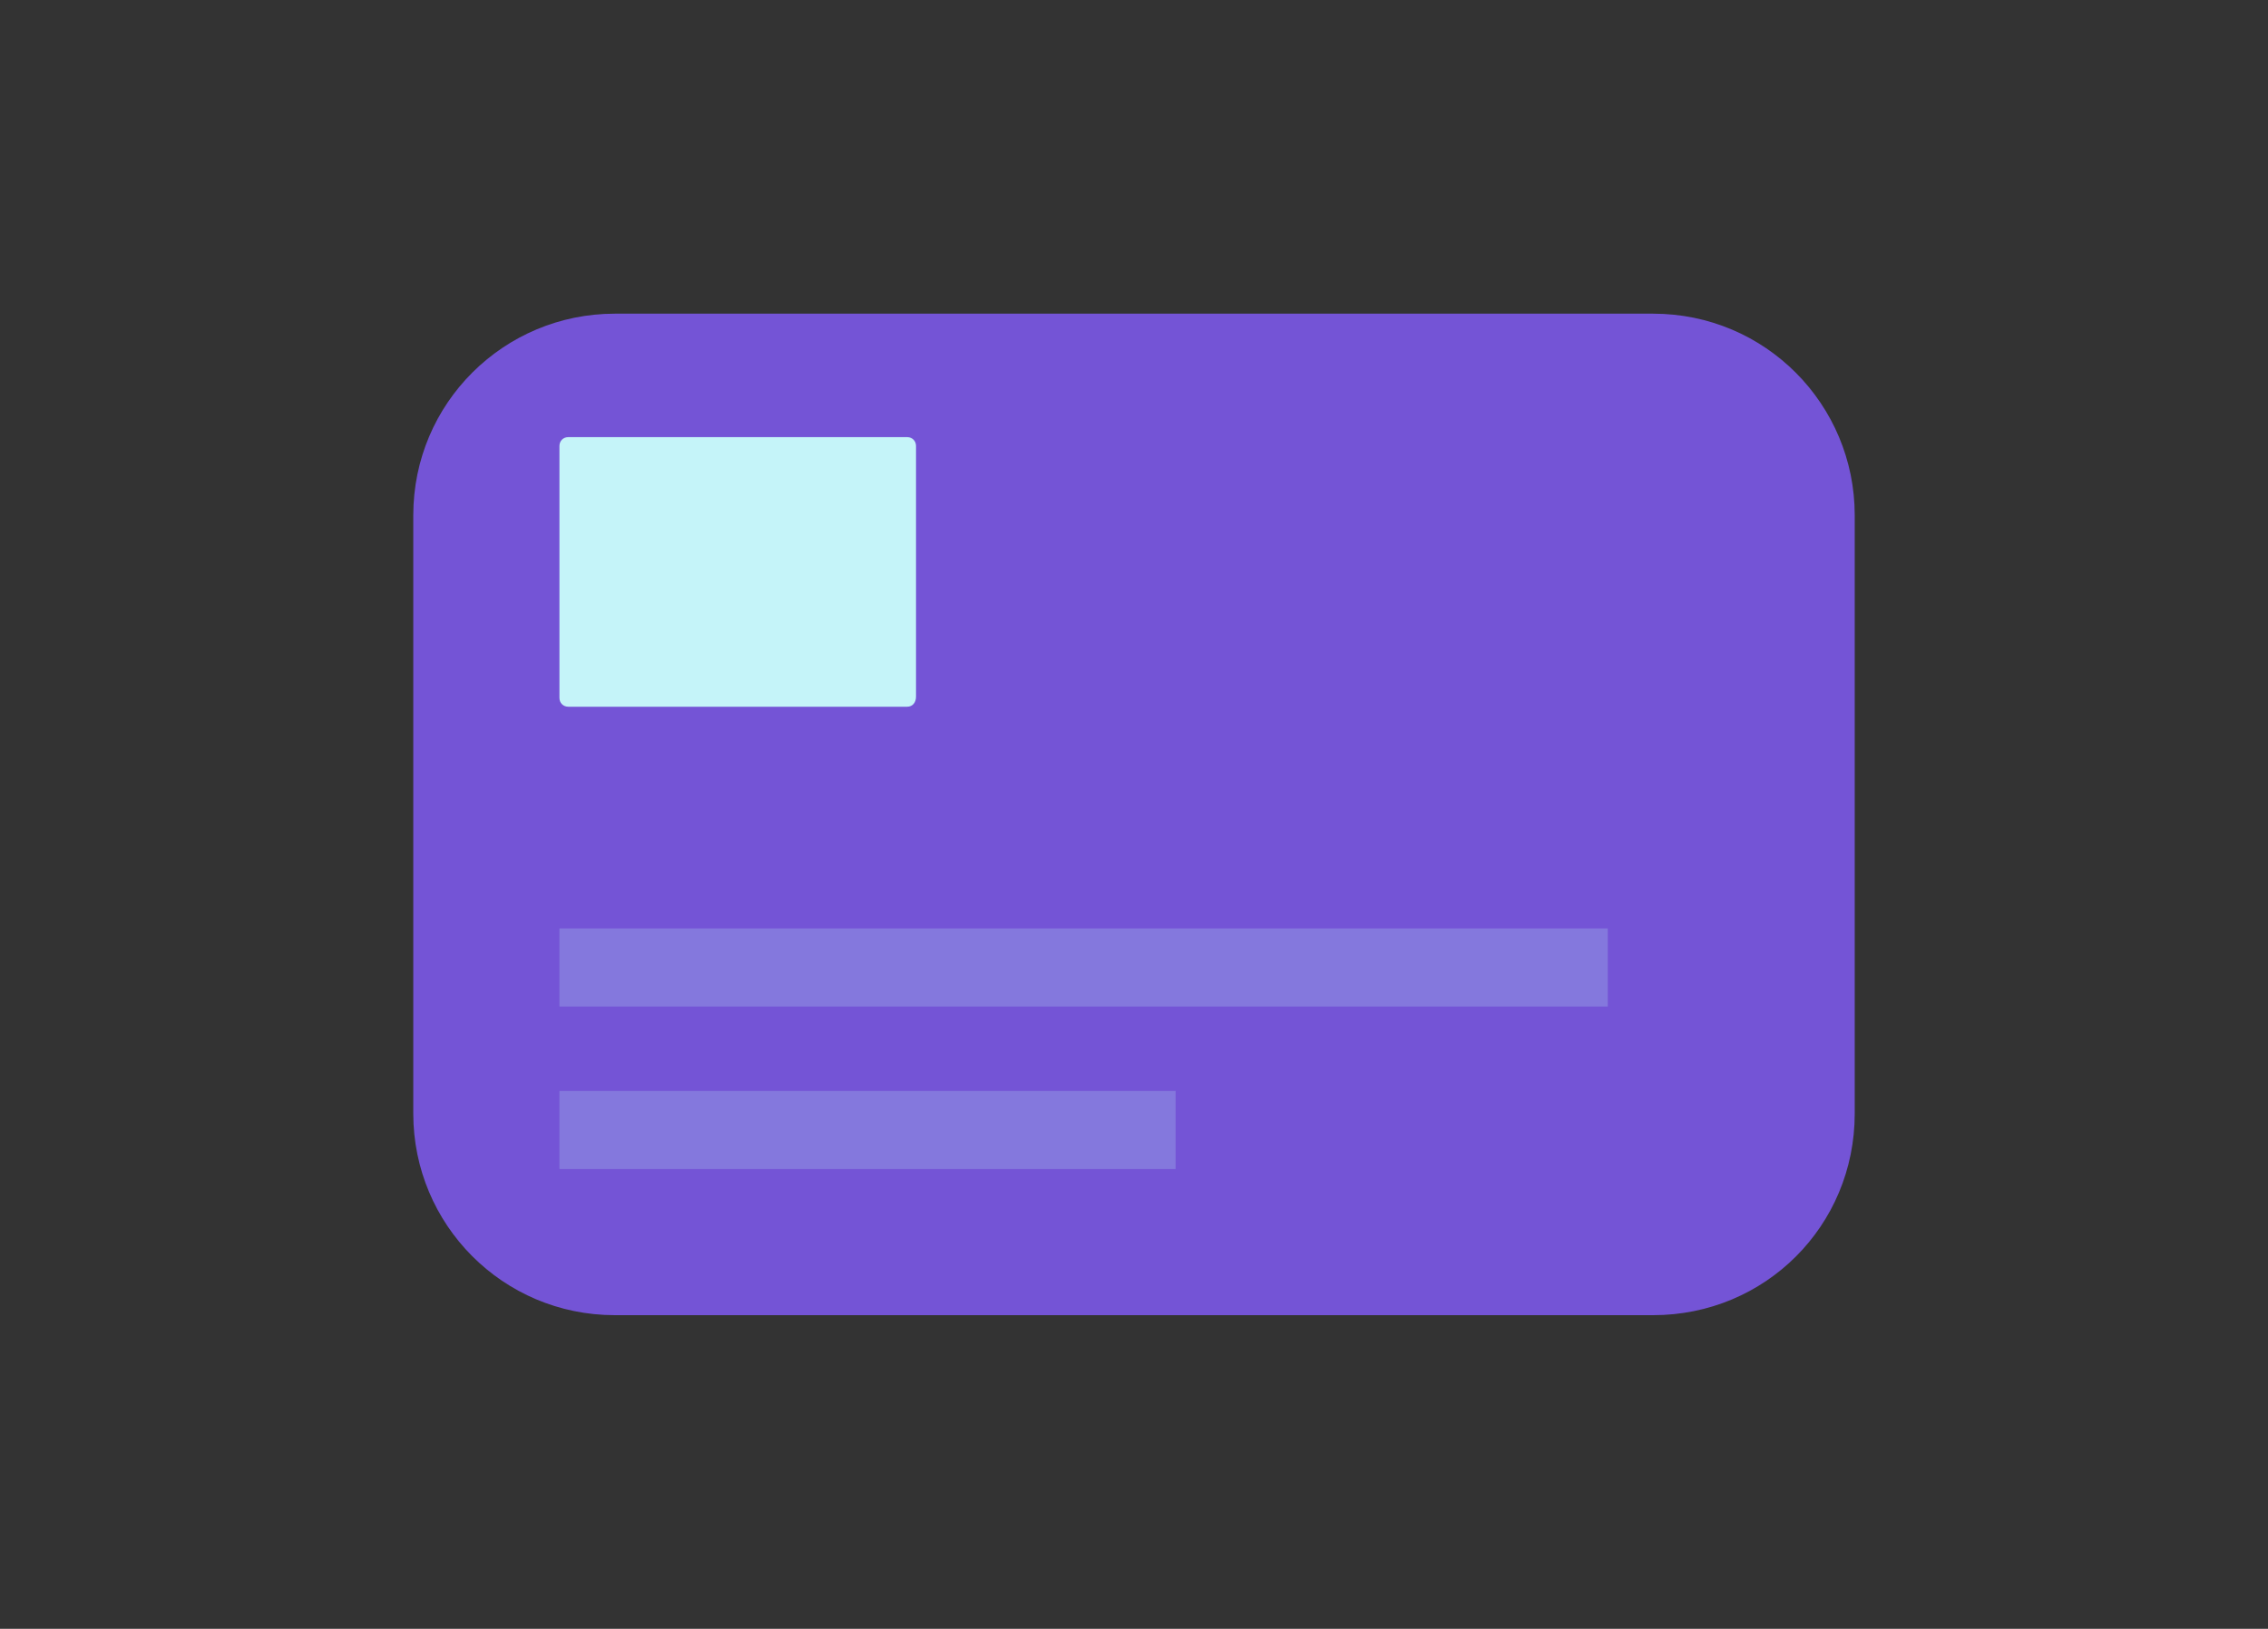 <?xml version="1.0" encoding="utf-8"?>
<!-- Generator: Adobe Illustrator 19.2.0, SVG Export Plug-In . SVG Version: 6.00 Build 0)  -->
<svg version="1.1" id="Layer_1" xmlns="http://www.w3.org/2000/svg" xmlns:xlink="http://www.w3.org/1999/xlink" x="0px" y="0px"
	 viewBox="0 0 180 129.3" style="enable-background:new 0 0 180 129.3;" xml:space="preserve">
<rect x="0" y="0" width="180" height="129.3" fill="#333333" stroke="none"/>
<style type="text/css">
	.st0{fill:#7454D6;}
	.st1{fill:#C5F4F9;}
	.st2{fill:#8478DD;}
</style>
<g>
	<path class="st0" d="M131.2,104.4H48.8c-8.9,0-16-7.2-16-16V40.9c0-8.9,7.2-16,16-16h82.4c8.9,0,16,7.2,16,16v47.5
		C147.2,97.3,140.1,104.4,131.2,104.4z"/>
	<path class="st1" d="M72,56.1H45.1c-0.4,0-0.7-0.3-0.7-0.7V35.4c0-0.4,0.3-0.7,0.7-0.7H72c0.4,0,0.7,0.3,0.7,0.7v19.9
		C72.7,55.8,72.4,56.1,72,56.1z"/>
	<rect x="44.4" y="73.7" class="st2" width="83.2" height="6.2"/>
	<rect x="44.4" y="86.6" class="st2" width="48.9" height="6.2"/>
</g>
</svg>

